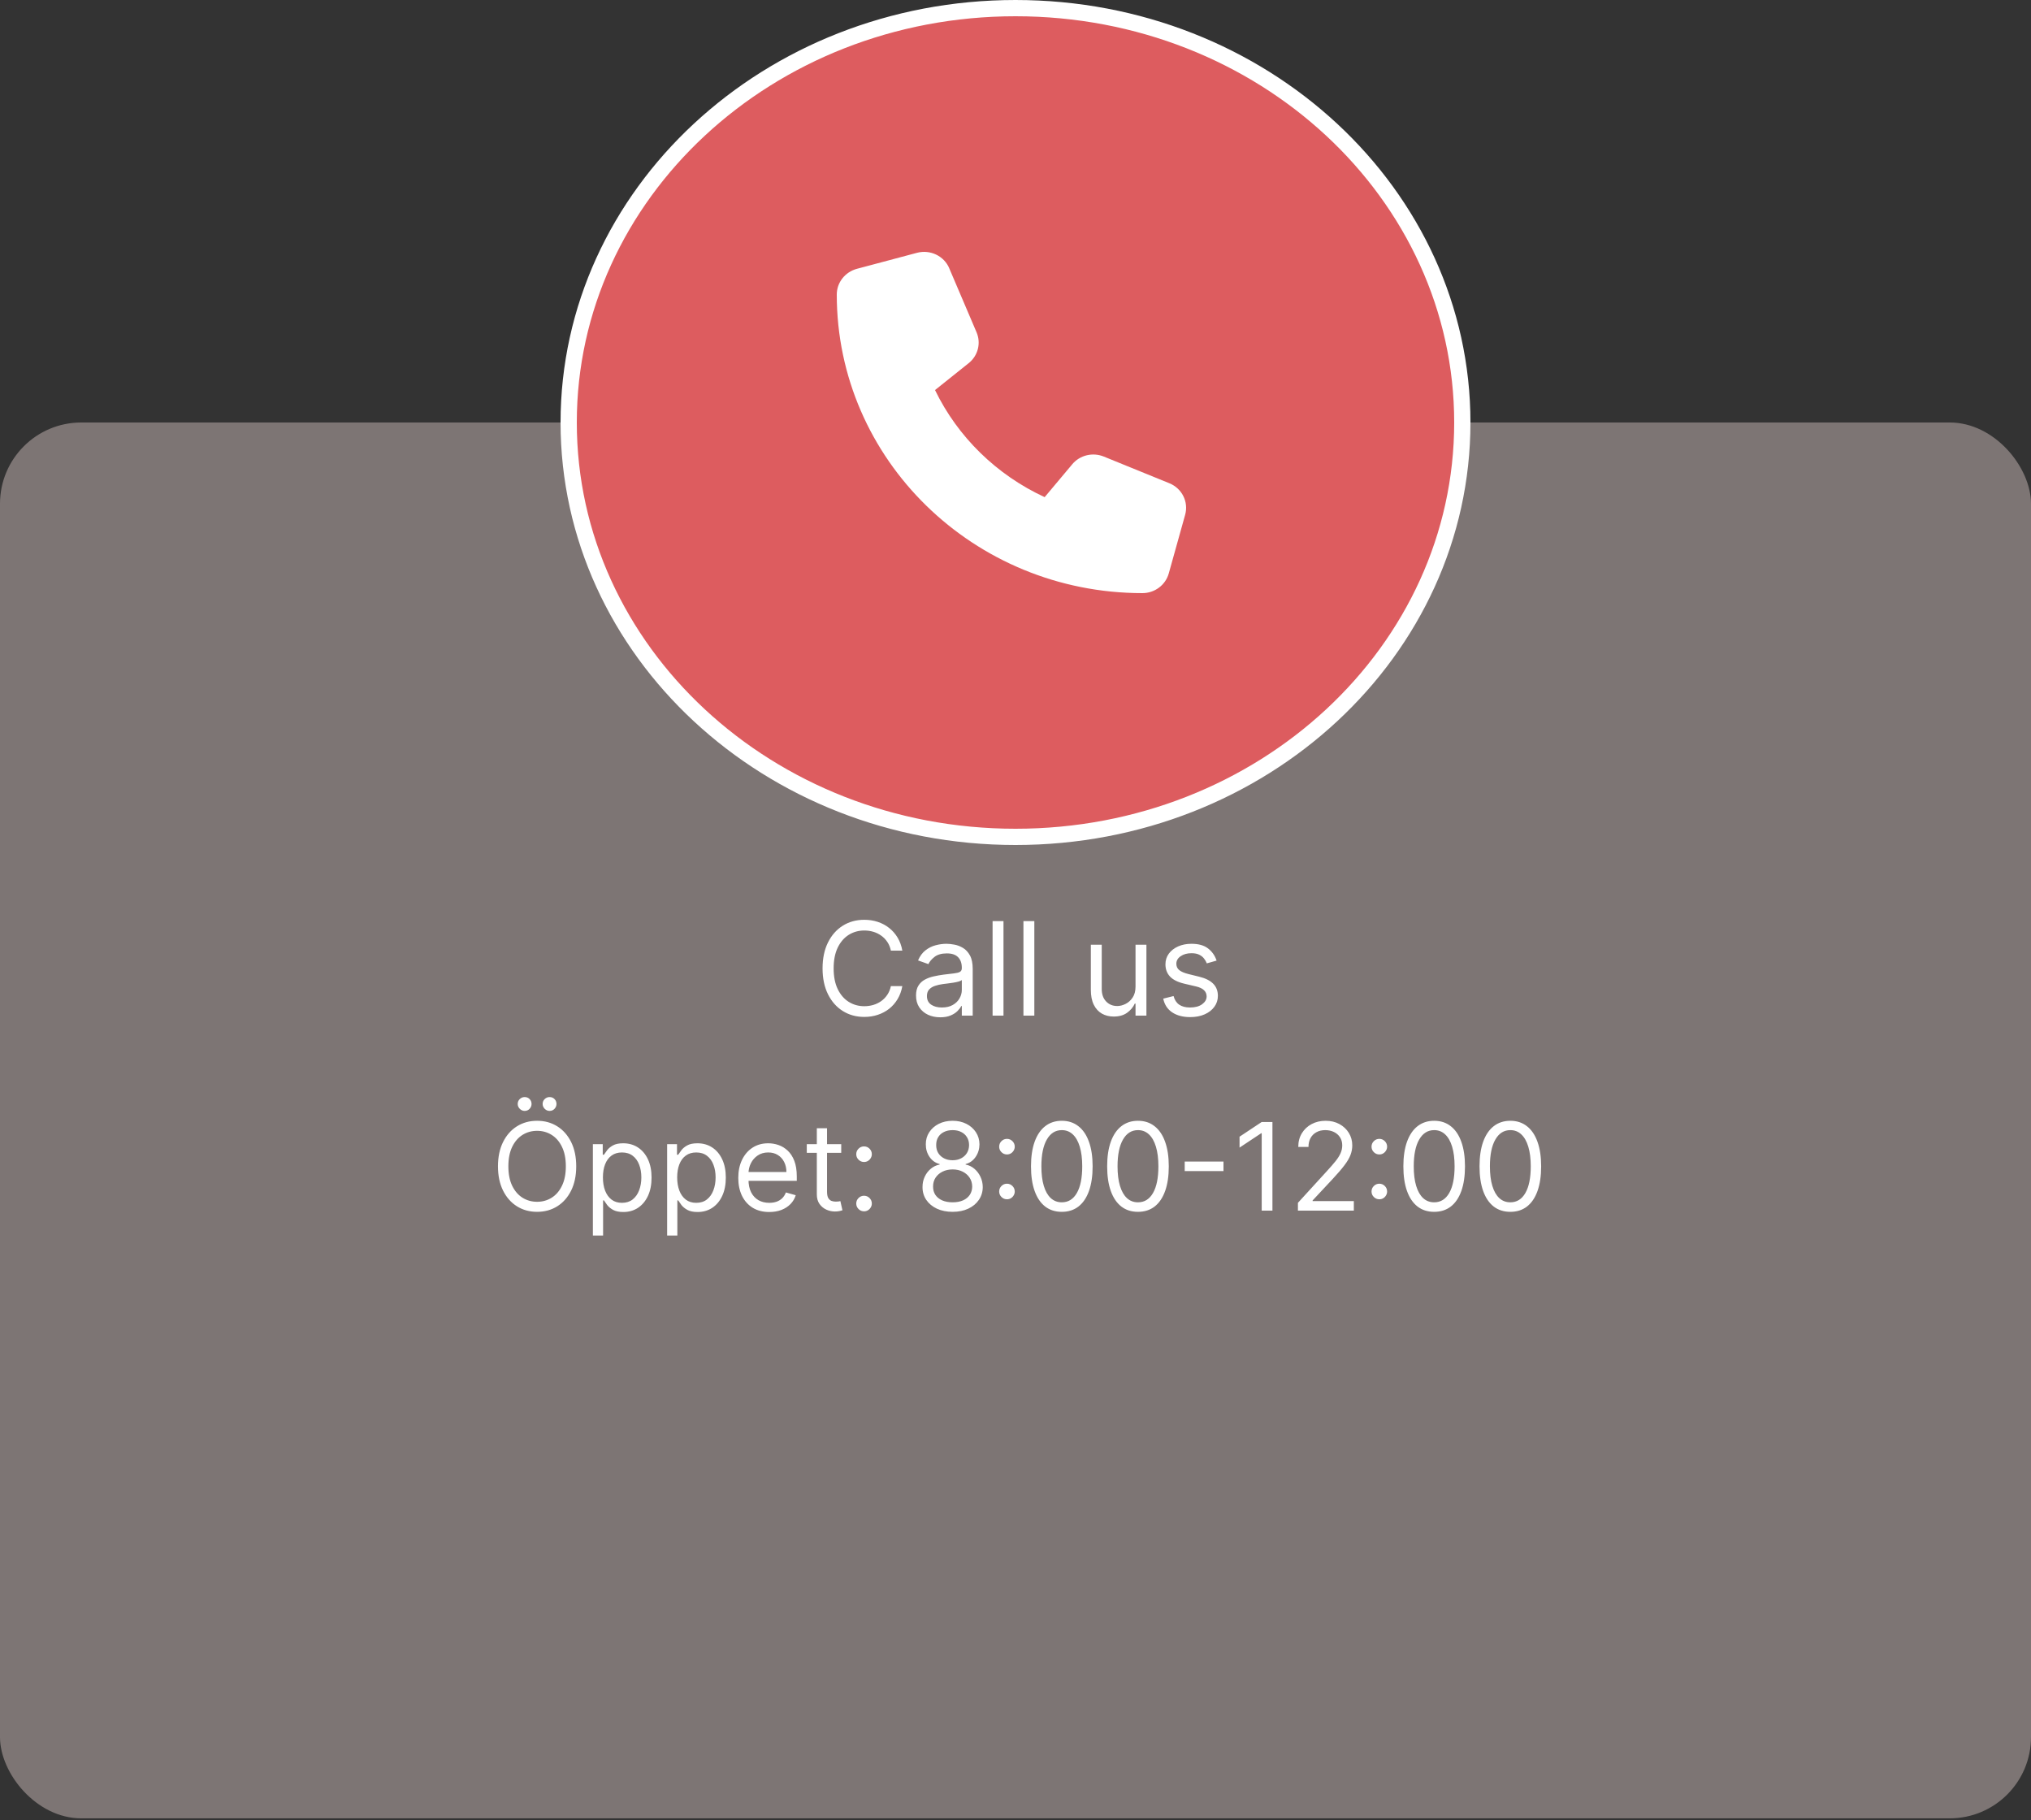 <svg width="250" height="224" viewBox="0 0 250 224" fill="none" xmlns="http://www.w3.org/2000/svg">
<rect x="0" y="0" width="250" height="224" fill="#333333" stroke="none"/>
<rect y="52" width="250" height="171.795" rx="10" fill="#7D7574"/>
<path d="M111.07 117H109.661C109.577 116.595 109.431 116.239 109.223 115.932C109.018 115.625 108.768 115.367 108.473 115.159C108.181 114.947 107.857 114.788 107.501 114.682C107.145 114.576 106.774 114.523 106.388 114.523C105.683 114.523 105.045 114.701 104.473 115.057C103.905 115.413 103.452 115.938 103.115 116.631C102.782 117.324 102.615 118.174 102.615 119.182C102.615 120.189 102.782 121.04 103.115 121.733C103.452 122.426 103.905 122.951 104.473 123.307C105.045 123.663 105.683 123.841 106.388 123.841C106.774 123.841 107.145 123.788 107.501 123.682C107.857 123.576 108.181 123.419 108.473 123.21C108.768 122.998 109.018 122.739 109.223 122.432C109.431 122.121 109.577 121.765 109.661 121.364H111.07C110.964 121.958 110.77 122.491 110.49 122.96C110.21 123.43 109.861 123.83 109.445 124.159C109.028 124.485 108.56 124.733 108.041 124.903C107.526 125.074 106.975 125.159 106.388 125.159C105.395 125.159 104.513 124.917 103.74 124.432C102.967 123.947 102.359 123.258 101.916 122.364C101.473 121.47 101.251 120.409 101.251 119.182C101.251 117.955 101.473 116.894 101.916 116C102.359 115.106 102.967 114.417 103.74 113.932C104.513 113.447 105.395 113.205 106.388 113.205C106.975 113.205 107.526 113.29 108.041 113.46C108.56 113.631 109.028 113.881 109.445 114.21C109.861 114.536 110.21 114.934 110.49 115.403C110.77 115.869 110.964 116.402 111.07 117ZM115.733 125.205C115.18 125.205 114.678 125.1 114.227 124.892C113.777 124.68 113.419 124.375 113.153 123.977C112.888 123.576 112.756 123.091 112.756 122.523C112.756 122.023 112.854 121.617 113.051 121.307C113.248 120.992 113.511 120.746 113.841 120.568C114.17 120.39 114.534 120.258 114.932 120.17C115.333 120.08 115.737 120.008 116.142 119.955C116.672 119.886 117.102 119.835 117.432 119.801C117.765 119.763 118.008 119.701 118.159 119.614C118.314 119.527 118.392 119.375 118.392 119.159V119.114C118.392 118.553 118.239 118.117 117.932 117.807C117.629 117.496 117.169 117.341 116.551 117.341C115.911 117.341 115.409 117.481 115.045 117.761C114.682 118.042 114.426 118.341 114.278 118.659L113.006 118.205C113.233 117.674 113.536 117.261 113.915 116.966C114.297 116.667 114.714 116.458 115.165 116.341C115.619 116.22 116.066 116.159 116.506 116.159C116.786 116.159 117.108 116.193 117.472 116.261C117.839 116.326 118.193 116.46 118.534 116.665C118.879 116.869 119.165 117.178 119.392 117.591C119.619 118.004 119.733 118.557 119.733 119.25V125H118.392V123.818H118.324C118.233 124.008 118.081 124.21 117.869 124.426C117.657 124.642 117.375 124.826 117.023 124.977C116.67 125.129 116.241 125.205 115.733 125.205ZM115.938 124C116.468 124 116.915 123.896 117.278 123.688C117.646 123.479 117.922 123.21 118.108 122.881C118.297 122.551 118.392 122.205 118.392 121.841V120.614C118.335 120.682 118.21 120.744 118.017 120.801C117.828 120.854 117.608 120.902 117.358 120.943C117.112 120.981 116.871 121.015 116.636 121.045C116.405 121.072 116.218 121.095 116.074 121.114C115.725 121.159 115.4 121.233 115.097 121.335C114.797 121.434 114.555 121.583 114.369 121.784C114.188 121.981 114.097 122.25 114.097 122.591C114.097 123.057 114.269 123.409 114.614 123.648C114.962 123.883 115.403 124 115.938 124ZM123.521 113.364V125H122.18V113.364H123.521ZM127.318 113.364V125H125.977V113.364H127.318ZM139.774 121.432V116.273H141.115V125H139.774V123.523H139.683C139.479 123.966 139.161 124.343 138.729 124.653C138.297 124.96 137.751 125.114 137.092 125.114C136.547 125.114 136.062 124.994 135.638 124.756C135.214 124.513 134.88 124.15 134.638 123.665C134.395 123.176 134.274 122.561 134.274 121.818V116.273H135.615V121.727C135.615 122.364 135.793 122.871 136.149 123.25C136.509 123.629 136.967 123.818 137.524 123.818C137.857 123.818 138.196 123.733 138.541 123.562C138.89 123.392 139.181 123.131 139.416 122.778C139.655 122.426 139.774 121.977 139.774 121.432ZM149.753 118.227L148.548 118.568C148.473 118.367 148.361 118.172 148.213 117.983C148.069 117.79 147.872 117.631 147.622 117.506C147.372 117.381 147.052 117.318 146.662 117.318C146.128 117.318 145.683 117.441 145.327 117.688C144.974 117.93 144.798 118.239 144.798 118.614C144.798 118.947 144.92 119.21 145.162 119.403C145.404 119.597 145.783 119.758 146.298 119.886L147.594 120.205C148.374 120.394 148.955 120.684 149.338 121.074C149.721 121.46 149.912 121.958 149.912 122.568C149.912 123.068 149.768 123.515 149.48 123.909C149.196 124.303 148.798 124.614 148.287 124.841C147.776 125.068 147.181 125.182 146.503 125.182C145.613 125.182 144.876 124.989 144.293 124.602C143.709 124.216 143.34 123.652 143.185 122.909L144.457 122.591C144.579 123.061 144.808 123.413 145.145 123.648C145.486 123.883 145.931 124 146.48 124C147.105 124 147.601 123.867 147.969 123.602C148.34 123.333 148.526 123.011 148.526 122.636C148.526 122.333 148.42 122.08 148.207 121.875C147.995 121.667 147.67 121.511 147.23 121.409L145.776 121.068C144.976 120.879 144.389 120.585 144.014 120.188C143.643 119.786 143.457 119.284 143.457 118.682C143.457 118.189 143.596 117.754 143.872 117.375C144.152 116.996 144.533 116.699 145.014 116.483C145.499 116.267 146.048 116.159 146.662 116.159C147.526 116.159 148.204 116.348 148.696 116.727C149.192 117.106 149.545 117.606 149.753 118.227Z" fill="white"/>
<path d="M70.928 143.545C70.928 144.696 70.72 145.69 70.305 146.528C69.889 147.366 69.319 148.013 68.595 148.467C67.87 148.922 67.043 149.149 66.113 149.149C65.182 149.149 64.355 148.922 63.63 148.467C62.906 148.013 62.336 147.366 61.92 146.528C61.505 145.69 61.297 144.696 61.297 143.545C61.297 142.395 61.505 141.401 61.92 140.562C62.336 139.724 62.906 139.078 63.63 138.624C64.355 138.169 65.182 137.942 66.113 137.942C67.043 137.942 67.87 138.169 68.595 138.624C69.319 139.078 69.889 139.724 70.305 140.562C70.72 141.401 70.928 142.395 70.928 143.545ZM69.65 143.545C69.65 142.601 69.492 141.804 69.175 141.154C68.863 140.504 68.439 140.012 67.902 139.678C67.37 139.344 66.773 139.178 66.113 139.178C65.452 139.178 64.854 139.344 64.317 139.678C63.785 140.012 63.36 140.504 63.044 141.154C62.732 141.804 62.576 142.601 62.576 143.545C62.576 144.49 62.732 145.287 63.044 145.937C63.36 146.587 63.785 147.079 64.317 147.413C64.854 147.746 65.452 147.913 66.113 147.913C66.773 147.913 67.37 147.746 67.902 147.413C68.439 147.079 68.863 146.587 69.175 145.937C69.492 145.287 69.65 144.49 69.65 143.545ZM64.579 136.727C64.355 136.727 64.156 136.642 63.982 136.472C63.811 136.298 63.726 136.099 63.726 135.875C63.726 135.63 63.811 135.428 63.982 135.268C64.156 135.104 64.355 135.023 64.579 135.023C64.823 135.023 65.026 135.104 65.186 135.268C65.349 135.428 65.431 135.63 65.431 135.875C65.431 136.099 65.349 136.298 65.186 136.472C65.026 136.642 64.823 136.727 64.579 136.727ZM67.647 136.727C67.423 136.727 67.224 136.642 67.05 136.472C66.88 136.298 66.794 136.099 66.794 135.875C66.794 135.63 66.88 135.428 67.05 135.268C67.224 135.104 67.423 135.023 67.647 135.023C67.892 135.023 68.094 135.104 68.254 135.268C68.417 135.428 68.499 135.63 68.499 135.875C68.499 136.099 68.417 136.298 68.254 136.472C68.094 136.642 67.892 136.727 67.647 136.727ZM72.979 152.068V140.818H74.193V142.118H74.342C74.435 141.976 74.562 141.795 74.726 141.575C74.893 141.351 75.131 141.152 75.44 140.978C75.752 140.8 76.175 140.712 76.707 140.712C77.396 140.712 78.004 140.884 78.529 141.228C79.055 141.573 79.465 142.061 79.76 142.693C80.054 143.325 80.202 144.071 80.202 144.93C80.202 145.797 80.054 146.548 79.76 147.184C79.465 147.816 79.056 148.306 78.534 148.654C78.012 148.998 77.41 149.17 76.729 149.17C76.203 149.17 75.782 149.083 75.466 148.909C75.15 148.732 74.907 148.531 74.737 148.308C74.566 148.08 74.435 147.892 74.342 147.743H74.236V152.068H72.979ZM74.215 144.909C74.215 145.527 74.305 146.072 74.486 146.544C74.667 147.013 74.932 147.381 75.28 147.647C75.628 147.91 76.054 148.041 76.558 148.041C77.084 148.041 77.522 147.903 77.874 147.626C78.229 147.345 78.495 146.969 78.673 146.496C78.854 146.021 78.945 145.491 78.945 144.909C78.945 144.334 78.856 143.815 78.678 143.354C78.504 142.888 78.24 142.521 77.885 142.251C77.533 141.978 77.091 141.841 76.558 141.841C76.047 141.841 75.617 141.971 75.269 142.23C74.921 142.485 74.658 142.844 74.481 143.306C74.303 143.764 74.215 144.298 74.215 144.909ZM82.119 152.068V140.818H83.334V142.118H83.483C83.575 141.976 83.703 141.795 83.867 141.575C84.033 141.351 84.271 141.152 84.58 140.978C84.893 140.8 85.315 140.712 85.848 140.712C86.537 140.712 87.144 140.884 87.67 141.228C88.195 141.573 88.606 142.061 88.9 142.693C89.195 143.325 89.342 144.071 89.342 144.93C89.342 145.797 89.195 146.548 88.9 147.184C88.606 147.816 88.197 148.306 87.675 148.654C87.153 148.998 86.551 149.17 85.869 149.17C85.344 149.17 84.923 149.083 84.607 148.909C84.291 148.732 84.048 148.531 83.877 148.308C83.707 148.08 83.575 147.892 83.483 147.743H83.376V152.068H82.119ZM83.355 144.909C83.355 145.527 83.446 146.072 83.627 146.544C83.808 147.013 84.072 147.381 84.421 147.647C84.769 147.91 85.195 148.041 85.699 148.041C86.224 148.041 86.663 147.903 87.015 147.626C87.37 147.345 87.636 146.969 87.814 146.496C87.995 146.021 88.085 145.491 88.085 144.909C88.085 144.334 87.996 143.815 87.819 143.354C87.645 142.888 87.38 142.521 87.025 142.251C86.674 141.978 86.231 141.841 85.699 141.841C85.188 141.841 84.758 141.971 84.41 142.23C84.062 142.485 83.799 142.844 83.621 143.306C83.444 143.764 83.355 144.298 83.355 144.909ZM94.69 149.17C93.902 149.17 93.222 148.996 92.65 148.648C92.082 148.297 91.644 147.807 91.335 147.178C91.029 146.546 90.876 145.811 90.876 144.973C90.876 144.135 91.029 143.396 91.335 142.757C91.644 142.114 92.073 141.614 92.624 141.255C93.178 140.893 93.824 140.712 94.562 140.712C94.989 140.712 95.409 140.783 95.825 140.925C96.24 141.067 96.619 141.298 96.96 141.617C97.3 141.933 97.572 142.352 97.775 142.874C97.977 143.396 98.078 144.039 98.078 144.803V145.335H91.771V144.249H96.8C96.8 143.787 96.707 143.375 96.523 143.013C96.342 142.651 96.082 142.365 95.745 142.155C95.411 141.946 95.017 141.841 94.562 141.841C94.062 141.841 93.629 141.965 93.263 142.214C92.901 142.459 92.622 142.778 92.427 143.173C92.231 143.567 92.133 143.989 92.133 144.44V145.165C92.133 145.783 92.24 146.306 92.453 146.736C92.67 147.162 92.97 147.487 93.353 147.711C93.737 147.931 94.183 148.041 94.69 148.041C95.021 148.041 95.319 147.995 95.585 147.903C95.855 147.807 96.088 147.665 96.283 147.477C96.478 147.285 96.629 147.047 96.736 146.763L97.95 147.104C97.822 147.516 97.608 147.878 97.306 148.19C97.004 148.499 96.631 148.741 96.187 148.915C95.743 149.085 95.244 149.17 94.69 149.17ZM103.549 140.818V141.884H99.309V140.818H103.549ZM100.544 138.858H101.801V146.656C101.801 147.011 101.853 147.278 101.956 147.455C102.063 147.629 102.197 147.746 102.361 147.807C102.528 147.864 102.703 147.892 102.888 147.892C103.027 147.892 103.14 147.885 103.229 147.871C103.318 147.853 103.389 147.839 103.442 147.828L103.698 148.957C103.613 148.989 103.494 149.021 103.341 149.053C103.188 149.089 102.995 149.107 102.76 149.107C102.405 149.107 102.057 149.03 101.716 148.877C101.379 148.725 101.098 148.492 100.875 148.18C100.654 147.867 100.544 147.473 100.544 146.997V138.858ZM106.356 149.085C106.093 149.085 105.868 148.991 105.679 148.803C105.491 148.615 105.397 148.389 105.397 148.126C105.397 147.864 105.491 147.638 105.679 147.45C105.868 147.262 106.093 147.168 106.356 147.168C106.619 147.168 106.844 147.262 107.032 147.45C107.221 147.638 107.315 147.864 107.315 148.126C107.315 148.3 107.27 148.46 107.181 148.606C107.096 148.751 106.981 148.869 106.835 148.957C106.693 149.043 106.533 149.085 106.356 149.085ZM106.356 143.013C106.093 143.013 105.868 142.919 105.679 142.73C105.491 142.542 105.397 142.317 105.397 142.054C105.397 141.791 105.491 141.566 105.679 141.377C105.868 141.189 106.093 141.095 106.356 141.095C106.619 141.095 106.844 141.189 107.032 141.377C107.221 141.566 107.315 141.791 107.315 142.054C107.315 142.228 107.27 142.388 107.181 142.533C107.096 142.679 106.981 142.796 106.835 142.885C106.693 142.97 106.533 143.013 106.356 143.013ZM117.262 149.149C116.531 149.149 115.884 149.02 115.323 148.76C114.766 148.498 114.331 148.137 114.018 147.679C113.706 147.217 113.551 146.692 113.555 146.102C113.551 145.641 113.642 145.214 113.827 144.824C114.011 144.43 114.263 144.101 114.583 143.838C114.906 143.572 115.267 143.403 115.664 143.332V143.268C115.142 143.134 114.727 142.841 114.418 142.39C114.109 141.935 113.956 141.418 113.96 140.839C113.956 140.286 114.096 139.79 114.381 139.353C114.665 138.917 115.055 138.572 115.552 138.32C116.053 138.068 116.623 137.942 117.262 137.942C117.894 137.942 118.459 138.068 118.956 138.32C119.453 138.572 119.844 138.917 120.128 139.353C120.416 139.79 120.561 140.286 120.565 140.839C120.561 141.418 120.403 141.935 120.091 142.39C119.782 142.841 119.372 143.134 118.86 143.268V143.332C119.254 143.403 119.61 143.572 119.926 143.838C120.242 144.101 120.494 144.43 120.682 144.824C120.87 145.214 120.966 145.641 120.97 146.102C120.966 146.692 120.806 147.217 120.49 147.679C120.178 148.137 119.743 148.498 119.185 148.76C118.631 149.02 117.99 149.149 117.262 149.149ZM117.262 147.977C117.756 147.977 118.182 147.897 118.541 147.738C118.899 147.578 119.176 147.352 119.372 147.061C119.567 146.77 119.666 146.429 119.67 146.038C119.666 145.626 119.56 145.262 119.35 144.946C119.141 144.63 118.855 144.382 118.493 144.201C118.134 144.02 117.724 143.929 117.262 143.929C116.797 143.929 116.382 144.02 116.016 144.201C115.654 144.382 115.368 144.63 115.158 144.946C114.952 145.262 114.851 145.626 114.855 146.038C114.851 146.429 114.945 146.77 115.137 147.061C115.332 147.352 115.611 147.578 115.973 147.738C116.335 147.897 116.765 147.977 117.262 147.977ZM117.262 142.8C117.653 142.8 117.999 142.722 118.301 142.565C118.606 142.409 118.846 142.191 119.02 141.91C119.194 141.63 119.283 141.301 119.286 140.925C119.283 140.555 119.196 140.234 119.025 139.961C118.855 139.684 118.619 139.471 118.317 139.321C118.015 139.169 117.664 139.092 117.262 139.092C116.854 139.092 116.497 139.169 116.192 139.321C115.886 139.471 115.65 139.684 115.483 139.961C115.316 140.234 115.235 140.555 115.238 140.925C115.235 141.301 115.318 141.63 115.488 141.91C115.662 142.191 115.902 142.409 116.208 142.565C116.513 142.722 116.865 142.8 117.262 142.8ZM123.949 147.604C123.686 147.604 123.46 147.51 123.272 147.322C123.084 147.134 122.99 146.908 122.99 146.646C122.99 146.383 123.084 146.157 123.272 145.969C123.46 145.781 123.686 145.687 123.949 145.687C124.211 145.687 124.437 145.781 124.625 145.969C124.813 146.157 124.907 146.383 124.907 146.646C124.907 146.82 124.863 146.979 124.774 147.125C124.689 147.271 124.574 147.388 124.428 147.477C124.286 147.562 124.126 147.604 123.949 147.604ZM123.949 142.086C123.686 142.086 123.46 141.992 123.272 141.804C123.084 141.615 122.99 141.39 122.99 141.127C122.99 140.864 123.084 140.639 123.272 140.451C123.46 140.262 123.686 140.168 123.949 140.168C124.211 140.168 124.437 140.262 124.625 140.451C124.813 140.639 124.907 140.864 124.907 141.127C124.907 141.301 124.863 141.461 124.774 141.607C124.689 141.752 124.574 141.869 124.428 141.958C124.286 142.043 124.126 142.086 123.949 142.086ZM130.7 149.149C129.898 149.149 129.214 148.931 128.649 148.494C128.085 148.054 127.653 147.416 127.355 146.582C127.057 145.744 126.908 144.732 126.908 143.545C126.908 142.366 127.057 141.36 127.355 140.525C127.657 139.687 128.09 139.048 128.655 138.608C129.223 138.164 129.905 137.942 130.7 137.942C131.496 137.942 132.176 138.164 132.74 138.608C133.309 139.048 133.742 139.687 134.04 140.525C134.342 141.36 134.493 142.366 134.493 143.545C134.493 144.732 134.344 145.744 134.045 146.582C133.747 147.416 133.316 148.054 132.751 148.494C132.186 148.931 131.503 149.149 130.7 149.149ZM130.7 147.977C131.496 147.977 132.114 147.594 132.554 146.827C132.994 146.06 133.214 144.966 133.214 143.545C133.214 142.601 133.113 141.797 132.911 141.132C132.712 140.468 132.424 139.962 132.048 139.614C131.675 139.266 131.226 139.092 130.7 139.092C129.912 139.092 129.296 139.481 128.852 140.259C128.408 141.033 128.186 142.129 128.186 143.545C128.186 144.49 128.285 145.293 128.484 145.953C128.683 146.614 128.969 147.116 129.342 147.461C129.718 147.805 130.171 147.977 130.7 147.977ZM140.075 149.149C139.273 149.149 138.589 148.931 138.024 148.494C137.46 148.054 137.028 147.416 136.73 146.582C136.432 145.744 136.283 144.732 136.283 143.545C136.283 142.366 136.432 141.36 136.73 140.525C137.032 139.687 137.465 139.048 138.03 138.608C138.598 138.164 139.28 137.942 140.075 137.942C140.871 137.942 141.551 138.164 142.115 138.608C142.684 139.048 143.117 139.687 143.415 140.525C143.717 141.36 143.868 142.366 143.868 143.545C143.868 144.732 143.719 145.744 143.42 146.582C143.122 147.416 142.691 148.054 142.126 148.494C141.561 148.931 140.878 149.149 140.075 149.149ZM140.075 147.977C140.871 147.977 141.489 147.594 141.929 146.827C142.369 146.06 142.589 144.966 142.589 143.545C142.589 142.601 142.488 141.797 142.286 141.132C142.087 140.468 141.799 139.962 141.423 139.614C141.05 139.266 140.601 139.092 140.075 139.092C139.287 139.092 138.671 139.481 138.227 140.259C137.783 141.033 137.561 142.129 137.561 143.545C137.561 144.49 137.66 145.293 137.859 145.953C138.058 146.614 138.344 147.116 138.717 147.461C139.093 147.805 139.546 147.977 140.075 147.977ZM150.601 142.96V144.131H145.828V142.96H150.601ZM156.627 138.091V149H155.306V139.476H155.242L152.578 141.244V139.902L155.306 138.091H156.627ZM159.764 149V148.041L163.365 144.099C163.787 143.638 164.135 143.237 164.409 142.896C164.682 142.551 164.885 142.228 165.016 141.926C165.151 141.621 165.219 141.301 165.219 140.967C165.219 140.584 165.126 140.252 164.942 139.971C164.76 139.691 164.512 139.474 164.196 139.321C163.88 139.169 163.525 139.092 163.131 139.092C162.711 139.092 162.346 139.179 162.033 139.353C161.724 139.524 161.485 139.763 161.314 140.072C161.147 140.381 161.064 140.744 161.064 141.159H159.807C159.807 140.52 159.954 139.959 160.249 139.476C160.544 138.993 160.945 138.616 161.453 138.347C161.964 138.077 162.537 137.942 163.173 137.942C163.812 137.942 164.379 138.077 164.872 138.347C165.366 138.616 165.753 138.98 166.034 139.439C166.314 139.897 166.454 140.406 166.454 140.967C166.454 141.369 166.382 141.761 166.236 142.145C166.094 142.525 165.845 142.949 165.49 143.418C165.139 143.883 164.65 144.451 164.025 145.122L161.575 147.743V147.828H166.646V149H159.764ZM169.784 147.604C169.521 147.604 169.295 147.51 169.107 147.322C168.919 147.134 168.825 146.908 168.825 146.646C168.825 146.383 168.919 146.157 169.107 145.969C169.295 145.781 169.521 145.687 169.784 145.687C170.046 145.687 170.272 145.781 170.46 145.969C170.648 146.157 170.742 146.383 170.742 146.646C170.742 146.82 170.698 146.979 170.609 147.125C170.524 147.271 170.409 147.388 170.263 147.477C170.121 147.562 169.961 147.604 169.784 147.604ZM169.784 142.086C169.521 142.086 169.295 141.992 169.107 141.804C168.919 141.615 168.825 141.39 168.825 141.127C168.825 140.864 168.919 140.639 169.107 140.451C169.295 140.262 169.521 140.168 169.784 140.168C170.046 140.168 170.272 140.262 170.46 140.451C170.648 140.639 170.742 140.864 170.742 141.127C170.742 141.301 170.698 141.461 170.609 141.607C170.524 141.752 170.409 141.869 170.263 141.958C170.121 142.043 169.961 142.086 169.784 142.086ZM176.535 149.149C175.733 149.149 175.049 148.931 174.484 148.494C173.92 148.054 173.488 147.416 173.19 146.582C172.892 145.744 172.743 144.732 172.743 143.545C172.743 142.366 172.892 141.36 173.19 140.525C173.492 139.687 173.925 139.048 174.49 138.608C175.058 138.164 175.74 137.942 176.535 137.942C177.331 137.942 178.011 138.164 178.575 138.608C179.143 139.048 179.577 139.687 179.875 140.525C180.177 141.36 180.328 142.366 180.328 143.545C180.328 144.732 180.179 145.744 179.88 146.582C179.582 147.416 179.151 148.054 178.586 148.494C178.021 148.931 177.338 149.149 176.535 149.149ZM176.535 147.977C177.331 147.977 177.949 147.594 178.389 146.827C178.829 146.06 179.049 144.966 179.049 143.545C179.049 142.601 178.948 141.797 178.746 141.132C178.547 140.468 178.259 139.962 177.883 139.614C177.51 139.266 177.061 139.092 176.535 139.092C175.747 139.092 175.131 139.481 174.687 140.259C174.243 141.033 174.021 142.129 174.021 143.545C174.021 144.49 174.12 145.293 174.319 145.953C174.518 146.614 174.804 147.116 175.177 147.461C175.553 147.805 176.006 147.977 176.535 147.977ZM185.91 149.149C185.108 149.149 184.424 148.931 183.859 148.494C183.295 148.054 182.863 147.416 182.565 146.582C182.267 145.744 182.118 144.732 182.118 143.545C182.118 142.366 182.267 141.36 182.565 140.525C182.867 139.687 183.3 139.048 183.865 138.608C184.433 138.164 185.115 137.942 185.91 137.942C186.706 137.942 187.386 138.164 187.95 138.608C188.518 139.048 188.952 139.687 189.25 140.525C189.552 141.36 189.703 142.366 189.703 143.545C189.703 144.732 189.554 145.744 189.255 146.582C188.957 147.416 188.526 148.054 187.961 148.494C187.396 148.931 186.713 149.149 185.91 149.149ZM185.91 147.977C186.706 147.977 187.324 147.594 187.764 146.827C188.204 146.06 188.424 144.966 188.424 143.545C188.424 142.601 188.323 141.797 188.121 141.132C187.922 140.468 187.634 139.962 187.258 139.614C186.885 139.266 186.436 139.092 185.91 139.092C185.122 139.092 184.506 139.481 184.062 140.259C183.618 141.033 183.396 142.129 183.396 143.545C183.396 144.49 183.495 145.293 183.694 145.953C183.893 146.614 184.179 147.116 184.552 147.461C184.928 147.805 185.381 147.977 185.91 147.977Z" fill="white"/>
<path d="M180 52C180 80.098 155.447 103 125 103C94.553 103 70 80.098 70 52C70 23.902 94.553 1 125 1C155.447 1 180 23.902 180 52Z" fill="#DD5C5F" stroke="white" stroke-width="2"/>
<path d="M116.848 33.02C116.202 31.494 114.497 30.682 112.868 31.117L105.477 33.085C104.016 33.479 103 34.775 103 36.252C103 56.545 119.847 73 140.623 73C142.135 73 143.462 72.007 143.865 70.58L145.881 63.362C146.326 61.77 145.494 60.105 143.932 59.474L135.87 56.193C134.501 55.635 132.914 56.02 131.982 57.144L128.589 61.188C122.677 58.456 117.89 53.781 115.093 48.006L119.233 44.7C120.384 43.782 120.779 42.24 120.208 40.903L116.848 33.028V33.02Z" fill="white"/>
</svg>
